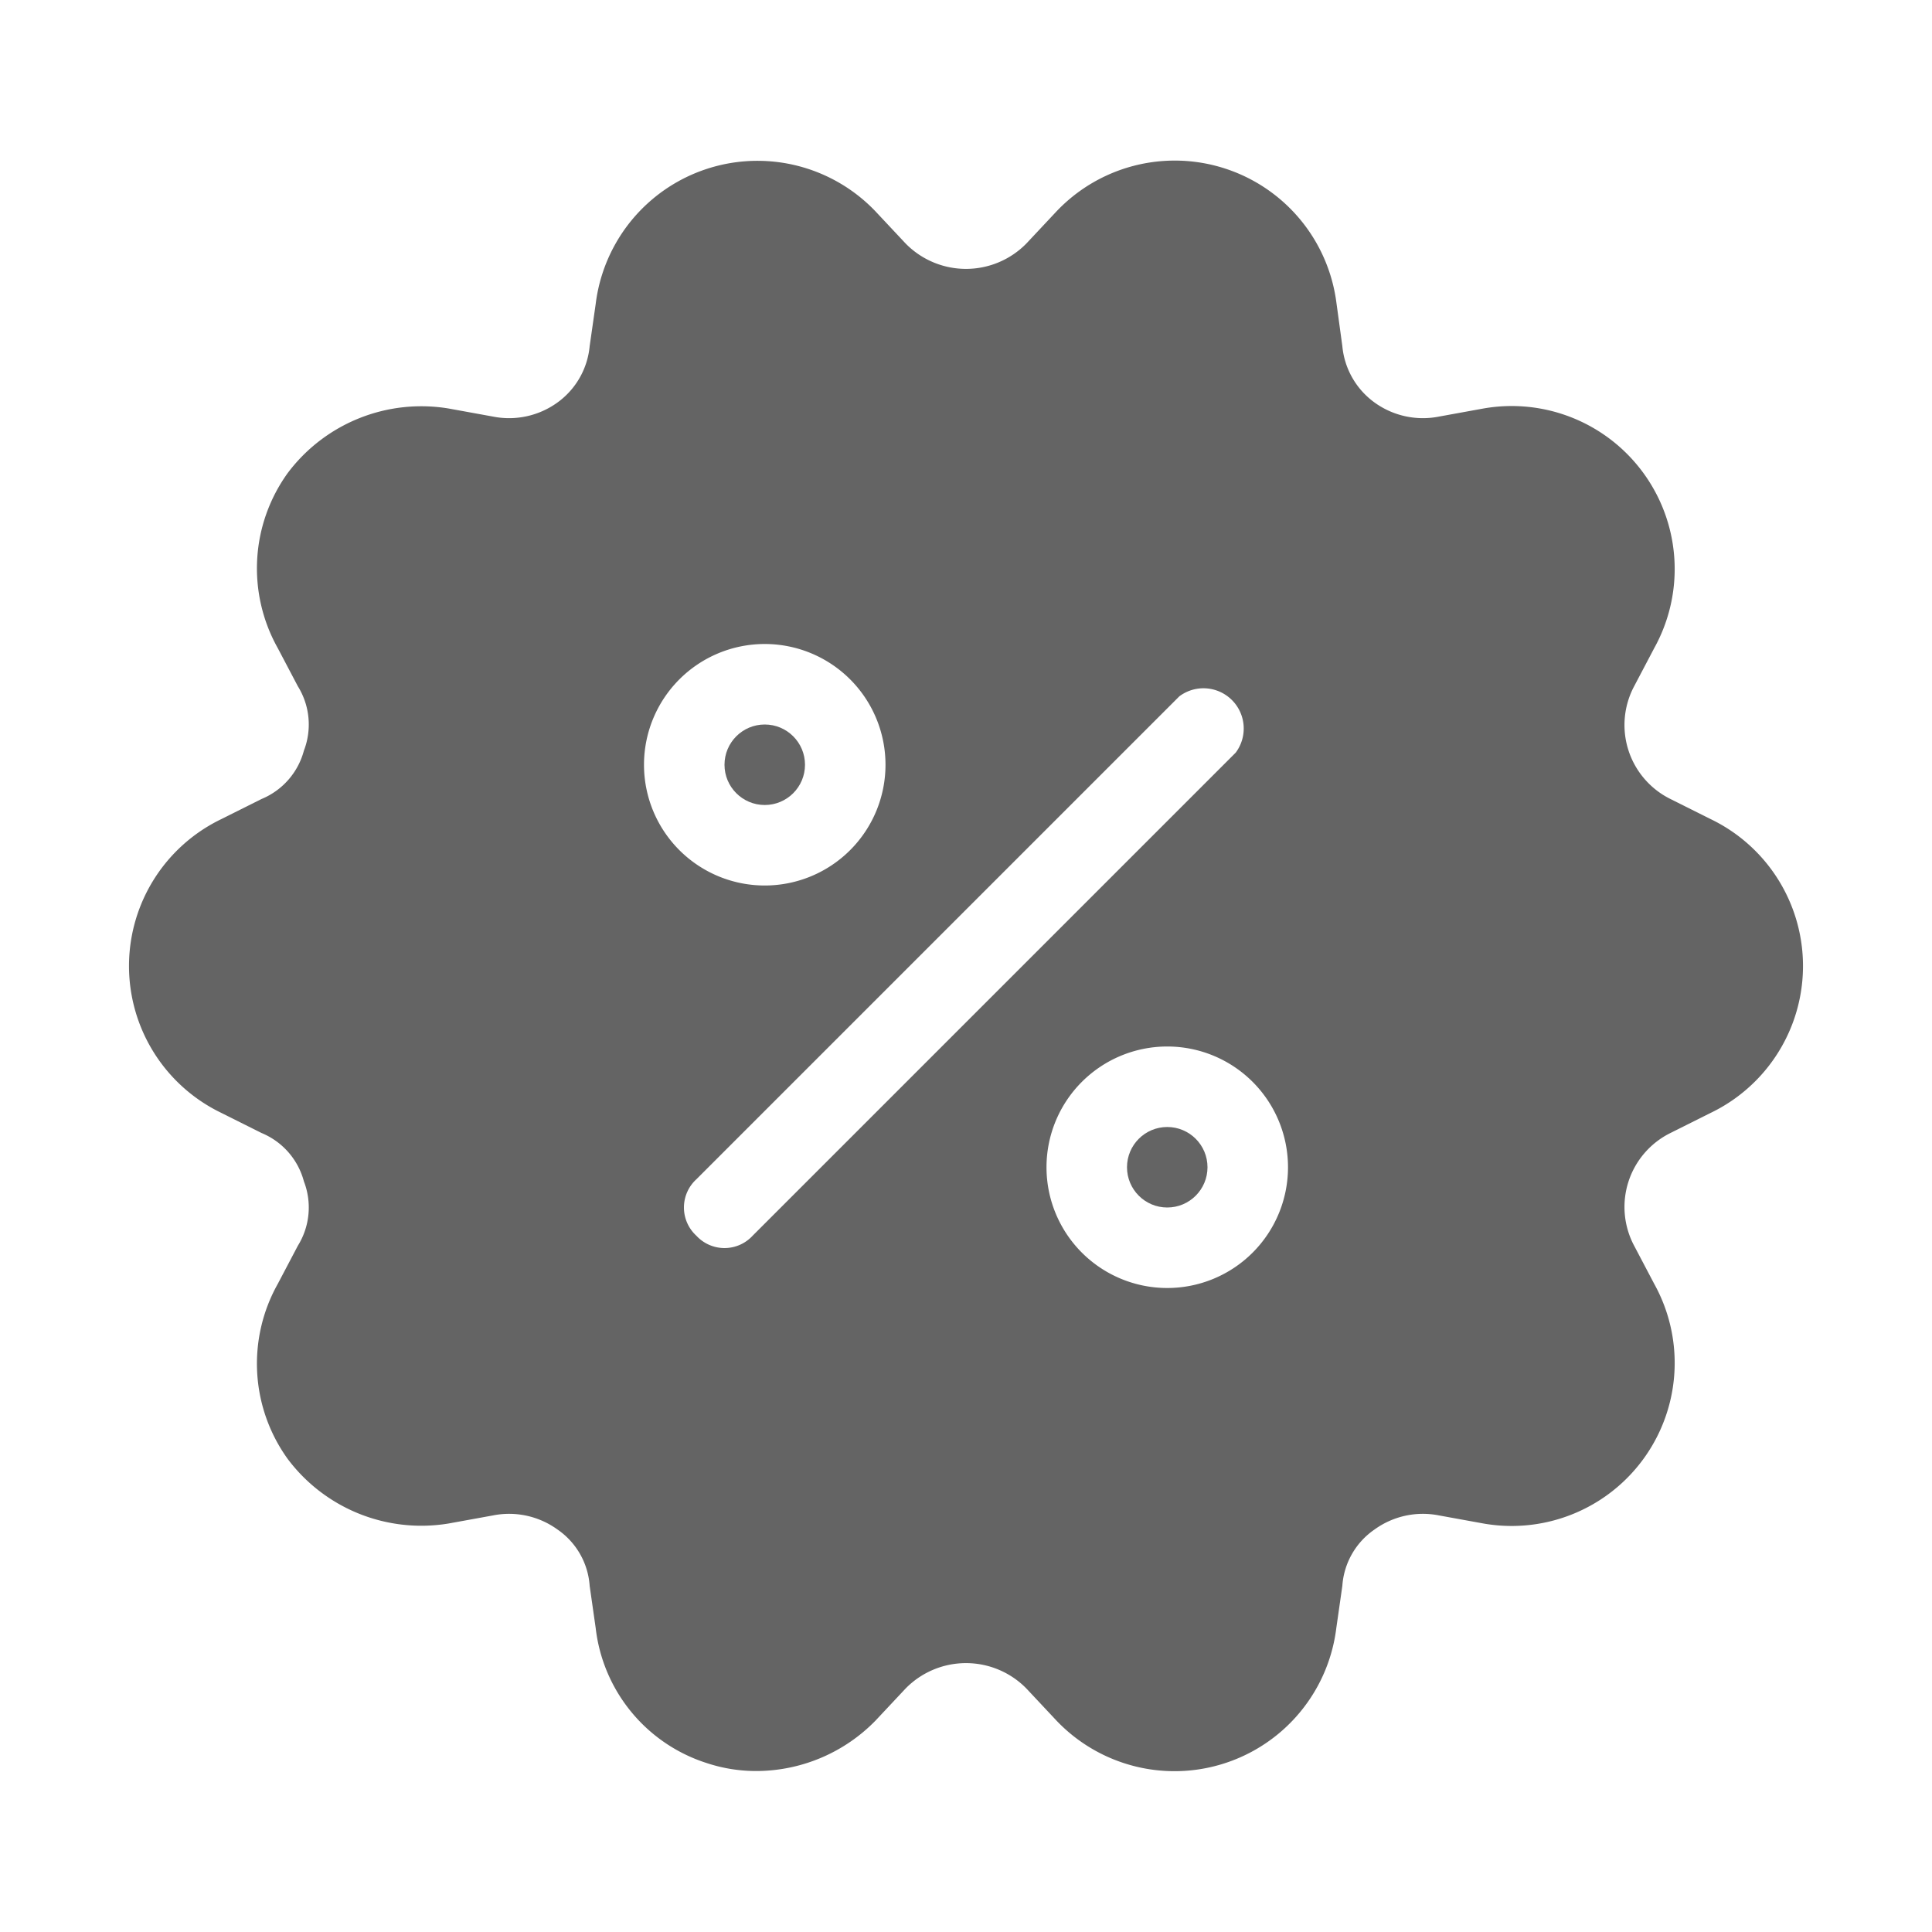 <svg xmlns="http://www.w3.org/2000/svg" viewBox="0 0 96 96">
  <title>discount, sale, offer, promotion</title>
  <g>
    <path d="M85,40.7l-2-1a4.1,4.1,0,0,1-1.8-5.6l1-1.9a8.1,8.1,0,0,0-8.5-11.9l-2.2.4a4.1,4.1,0,0,1-3.2-.7,3.9,3.9,0,0,1-1.6-2.8L66.4,15a8.1,8.1,0,0,0-13.9-4.5L51,12.1h0a4.2,4.2,0,0,1-6,0l-1.5-1.6a8.1,8.1,0,0,0-13.9,4.6l-.3,2.1A3.9,3.9,0,0,1,27.7,20a4.1,4.1,0,0,1-3.2.7l-2.2-.4a8.3,8.3,0,0,0-8,3.2,8.1,8.1,0,0,0-.5,8.7l1,1.9a3.6,3.6,0,0,1,.3,3.2A3.6,3.6,0,0,1,13,39.7l-2,1a8.1,8.1,0,0,0,0,14.6l2,1a3.6,3.6,0,0,1,2.1,2.4,3.6,3.6,0,0,1-.3,3.2l-1,1.9a8.1,8.1,0,0,0,.5,8.7,8.3,8.3,0,0,0,8,3.2l2.2-.4a4.1,4.1,0,0,1,3.2.7,3.7,3.7,0,0,1,1.6,2.8l.3,2.1a8,8,0,0,0,5.5,6.7,7.8,7.8,0,0,0,2.6.4,8.3,8.3,0,0,0,5.8-2.5L45,83.9a4.2,4.2,0,0,1,6,0l1.5,1.6a8.1,8.1,0,0,0,13.9-4.6l.3-2.1A3.7,3.7,0,0,1,68.3,76a4.1,4.1,0,0,1,3.2-.7l2.2.4a8.1,8.1,0,0,0,8.5-11.9l-1-1.9A4.1,4.1,0,0,1,83,56.3l2-1a8.1,8.1,0,0,0,0-14.6ZM32,38a6,6,0,1,1,6,6A6,6,0,0,1,32,38Zm5.4,23.4a1.9,1.9,0,0,1-2.8,0,1.9,1.9,0,0,1,0-2.8l24-24a2,2,0,0,1,2.8,2.8ZM58,64a6,6,0,1,1,6-6A6,6,0,0,1,58,64Z" fill="#646464"/>
    <circle cx="58" cy="58" r="2" fill="#646464"/>
    <circle cx="38" cy="38" r="2" fill="#646464"/>
  </g>
</svg>
